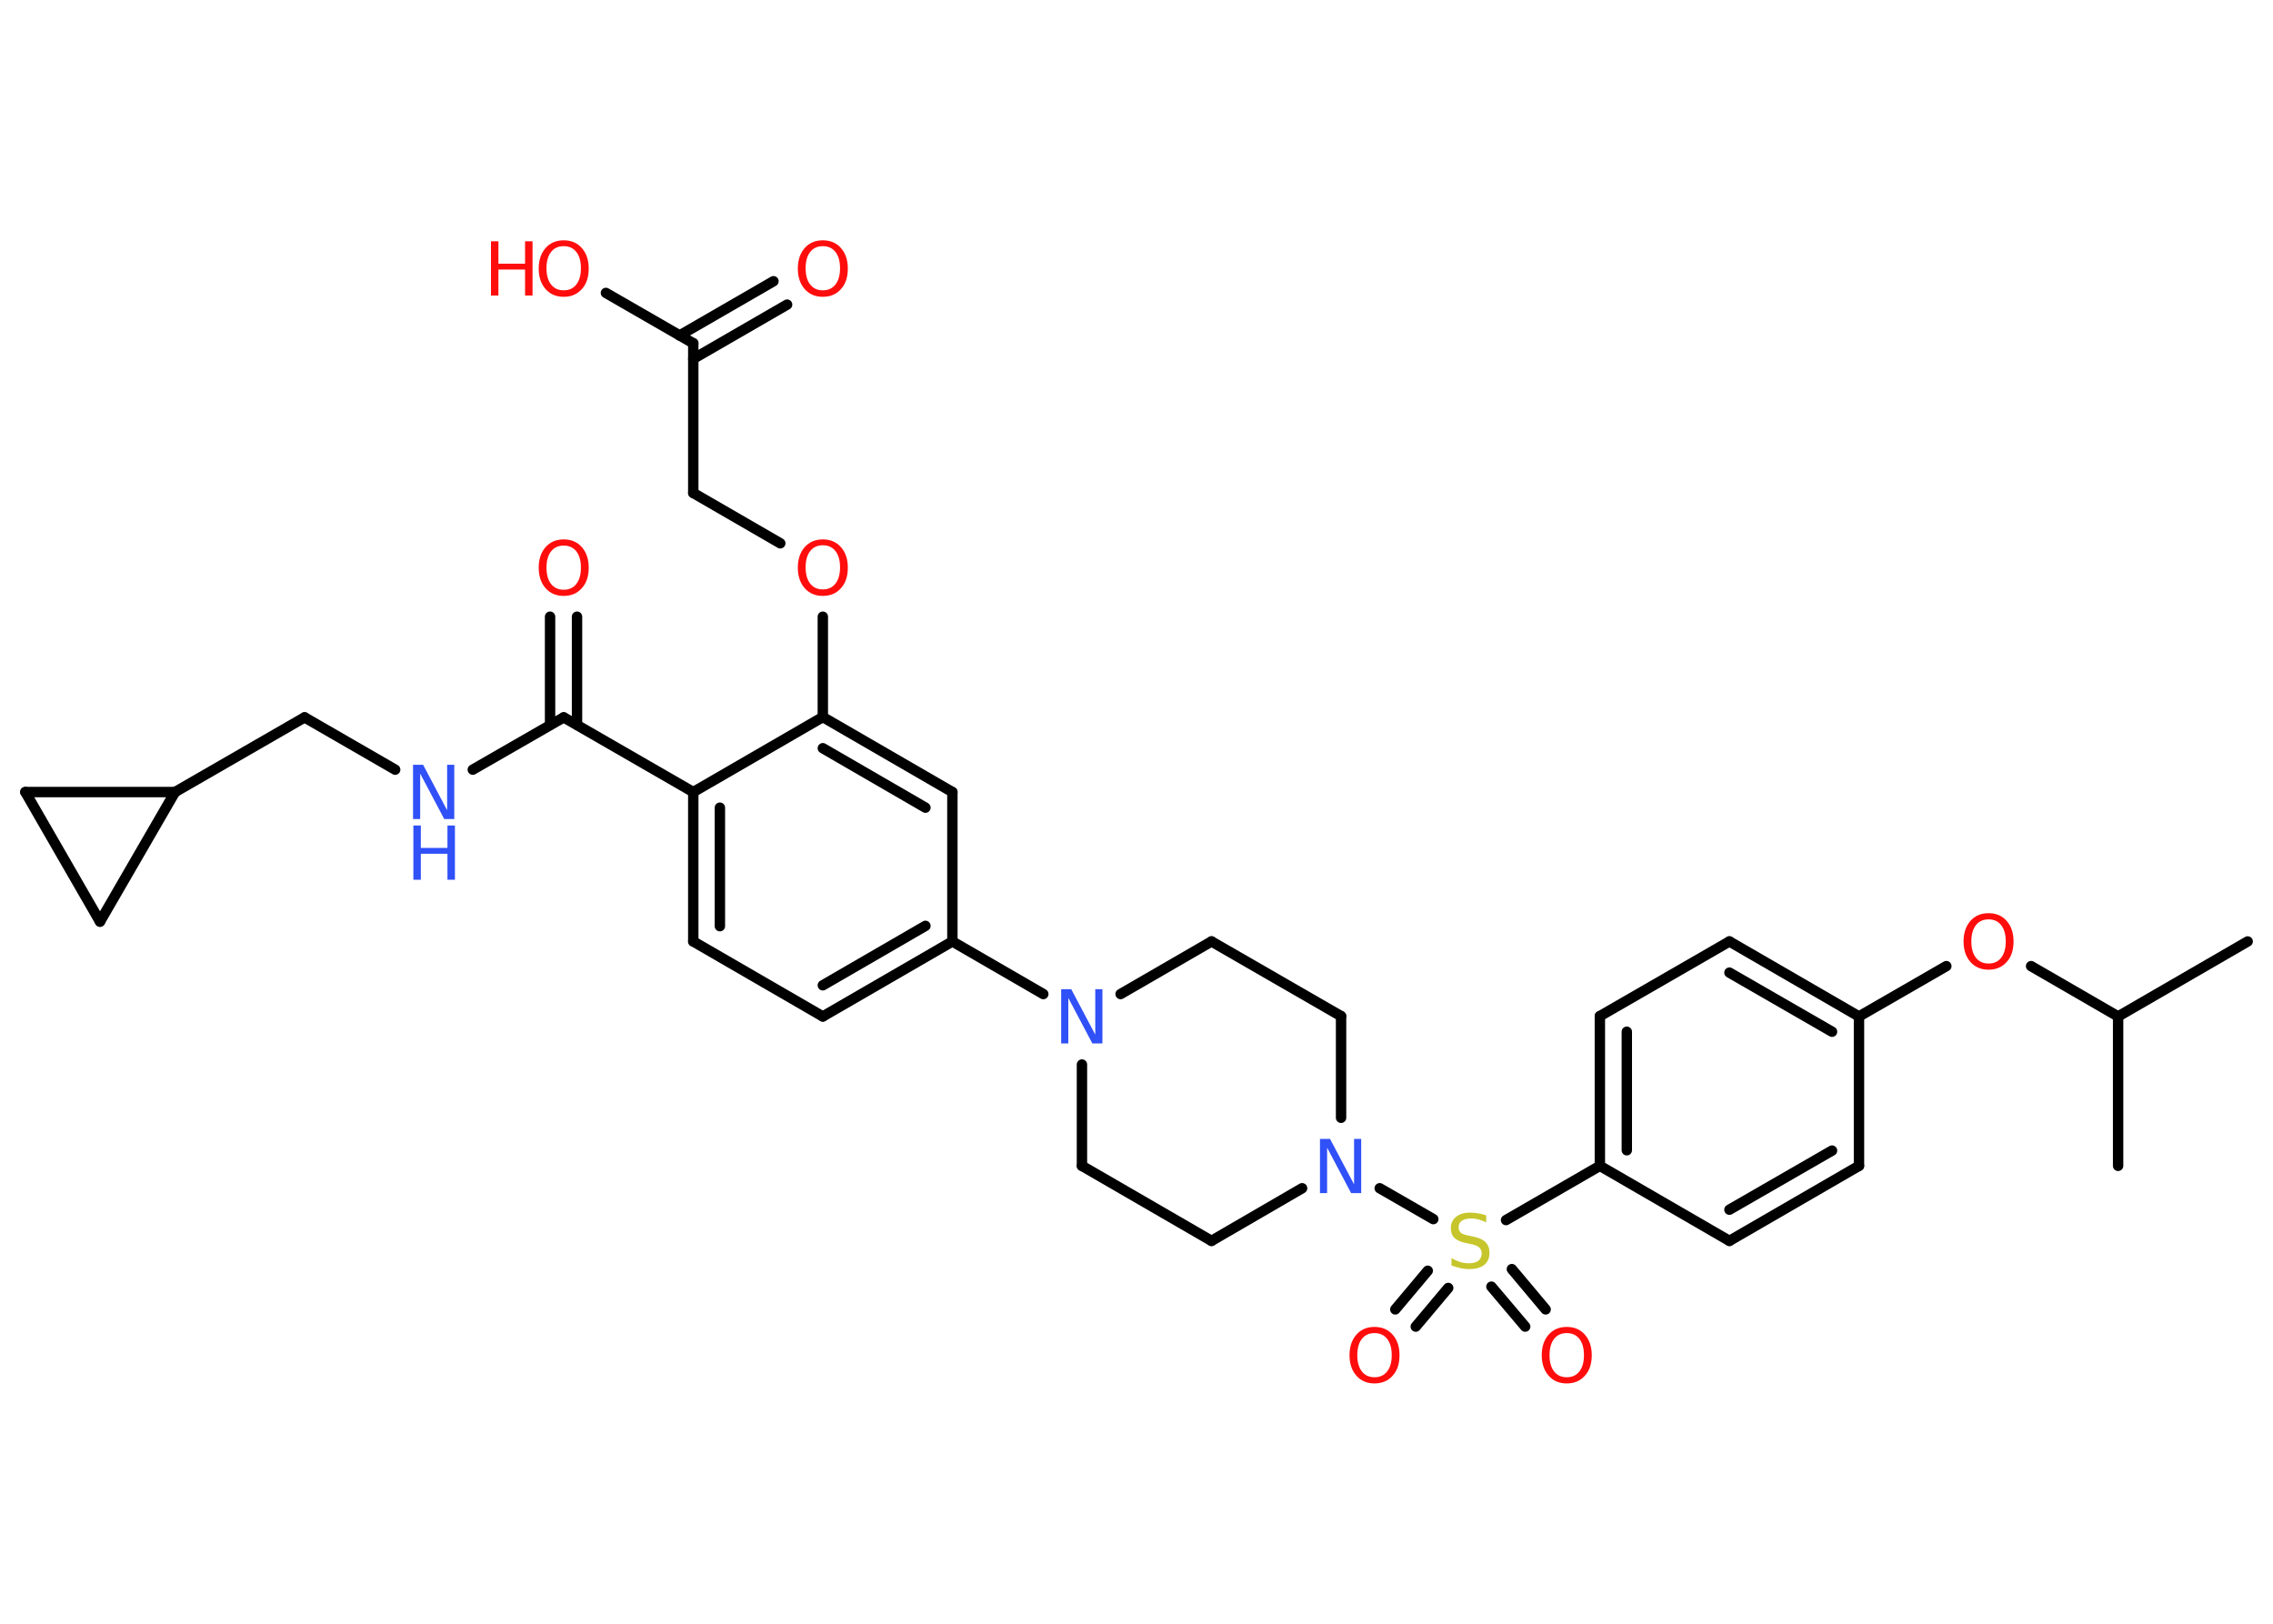 <?xml version='1.0' encoding='UTF-8'?>
<!DOCTYPE svg PUBLIC "-//W3C//DTD SVG 1.1//EN" "http://www.w3.org/Graphics/SVG/1.1/DTD/svg11.dtd">
<svg version='1.2' xmlns='http://www.w3.org/2000/svg' xmlns:xlink='http://www.w3.org/1999/xlink' width='70.0mm' height='50.0mm' viewBox='0 0 70.0 50.0'>
  <desc>Generated by the Chemistry Development Kit (http://github.com/cdk)</desc>
  <g stroke-linecap='round' stroke-linejoin='round' stroke='#000000' stroke-width='.32' fill='#FF0D0D'>
    <rect x='.0' y='.0' width='70.0' height='50.0' fill='#FFFFFF' stroke='none'/>
    <g id='mol1' class='mol'>
      <line id='mol1bnd1' class='bond' x1='69.22' y1='28.99' x2='65.23' y2='31.3'/>
      <line id='mol1bnd2' class='bond' x1='65.23' y1='31.3' x2='65.23' y2='35.9'/>
      <line id='mol1bnd3' class='bond' x1='65.23' y1='31.3' x2='62.55' y2='29.75'/>
      <line id='mol1bnd4' class='bond' x1='59.94' y1='29.75' x2='57.25' y2='31.3'/>
      <g id='mol1bnd5' class='bond'>
        <line x1='57.25' y1='31.3' x2='53.26' y2='28.99'/>
        <line x1='56.42' y1='31.77' x2='53.26' y2='29.95'/>
      </g>
      <line id='mol1bnd6' class='bond' x1='53.26' y1='28.99' x2='49.27' y2='31.29'/>
      <g id='mol1bnd7' class='bond'>
        <line x1='49.27' y1='31.29' x2='49.27' y2='35.9'/>
        <line x1='50.1' y1='31.77' x2='50.1' y2='35.42'/>
      </g>
      <line id='mol1bnd8' class='bond' x1='49.27' y1='35.9' x2='46.38' y2='37.57'/>
      <g id='mol1bnd9' class='bond'>
        <line x1='44.6' y1='39.66' x2='43.6' y2='40.85'/>
        <line x1='43.97' y1='39.13' x2='42.97' y2='40.32'/>
      </g>
      <g id='mol1bnd10' class='bond'>
        <line x1='46.56' y1='39.08' x2='47.6' y2='40.32'/>
        <line x1='45.93' y1='39.62' x2='46.97' y2='40.85'/>
      </g>
      <line id='mol1bnd11' class='bond' x1='44.14' y1='37.54' x2='42.49' y2='36.59'/>
      <line id='mol1bnd12' class='bond' x1='40.1' y1='36.59' x2='37.31' y2='38.21'/>
      <line id='mol1bnd13' class='bond' x1='37.31' y1='38.21' x2='33.32' y2='35.9'/>
      <line id='mol1bnd14' class='bond' x1='33.32' y1='35.9' x2='33.32' y2='32.78'/>
      <line id='mol1bnd15' class='bond' x1='32.13' y1='30.61' x2='29.33' y2='28.99'/>
      <g id='mol1bnd16' class='bond'>
        <line x1='25.34' y1='31.3' x2='29.33' y2='28.99'/>
        <line x1='25.34' y1='30.34' x2='28.5' y2='28.51'/>
      </g>
      <line id='mol1bnd17' class='bond' x1='25.34' y1='31.3' x2='21.35' y2='28.99'/>
      <g id='mol1bnd18' class='bond'>
        <line x1='21.35' y1='24.39' x2='21.35' y2='28.99'/>
        <line x1='22.17' y1='24.87' x2='22.17' y2='28.52'/>
      </g>
      <line id='mol1bnd19' class='bond' x1='21.35' y1='24.39' x2='17.36' y2='22.09'/>
      <g id='mol1bnd20' class='bond'>
        <line x1='16.94' y1='22.32' x2='16.94' y2='18.99'/>
        <line x1='17.77' y1='22.32' x2='17.77' y2='18.99'/>
      </g>
      <line id='mol1bnd21' class='bond' x1='17.36' y1='22.09' x2='14.56' y2='23.7'/>
      <line id='mol1bnd22' class='bond' x1='12.17' y1='23.7' x2='9.38' y2='22.09'/>
      <line id='mol1bnd23' class='bond' x1='9.38' y1='22.09' x2='5.39' y2='24.39'/>
      <line id='mol1bnd24' class='bond' x1='5.39' y1='24.39' x2='3.08' y2='28.38'/>
      <line id='mol1bnd25' class='bond' x1='3.08' y1='28.38' x2='.78' y2='24.39'/>
      <line id='mol1bnd26' class='bond' x1='5.39' y1='24.39' x2='.78' y2='24.39'/>
      <line id='mol1bnd27' class='bond' x1='21.35' y1='24.39' x2='25.34' y2='22.08'/>
      <line id='mol1bnd28' class='bond' x1='25.34' y1='22.08' x2='25.34' y2='18.99'/>
      <line id='mol1bnd29' class='bond' x1='24.03' y1='16.73' x2='21.35' y2='15.18'/>
      <line id='mol1bnd30' class='bond' x1='21.35' y1='15.18' x2='21.35' y2='10.57'/>
      <g id='mol1bnd31' class='bond'>
        <line x1='20.93' y1='10.33' x2='23.82' y2='8.66'/>
        <line x1='21.35' y1='11.05' x2='24.24' y2='9.38'/>
      </g>
      <line id='mol1bnd32' class='bond' x1='21.35' y1='10.57' x2='18.66' y2='9.02'/>
      <g id='mol1bnd33' class='bond'>
        <line x1='29.33' y1='24.39' x2='25.34' y2='22.08'/>
        <line x1='28.5' y1='24.87' x2='25.34' y2='23.04'/>
      </g>
      <line id='mol1bnd34' class='bond' x1='29.33' y1='28.99' x2='29.33' y2='24.39'/>
      <line id='mol1bnd35' class='bond' x1='34.51' y1='30.61' x2='37.31' y2='28.99'/>
      <line id='mol1bnd36' class='bond' x1='37.31' y1='28.99' x2='41.3' y2='31.29'/>
      <line id='mol1bnd37' class='bond' x1='41.3' y1='34.42' x2='41.3' y2='31.29'/>
      <line id='mol1bnd38' class='bond' x1='49.27' y1='35.9' x2='53.26' y2='38.21'/>
      <g id='mol1bnd39' class='bond'>
        <line x1='53.26' y1='38.21' x2='57.25' y2='35.9'/>
        <line x1='53.26' y1='37.25' x2='56.42' y2='35.43'/>
      </g>
      <line id='mol1bnd40' class='bond' x1='57.25' y1='31.3' x2='57.25' y2='35.9'/>
      <path id='mol1atm4' class='atom' d='M61.24 28.31q-.25 .0 -.39 .18q-.14 .18 -.14 .5q.0 .32 .14 .5q.14 .18 .39 .18q.25 .0 .39 -.18q.14 -.18 .14 -.5q.0 -.32 -.14 -.5q-.14 -.18 -.39 -.18zM61.24 28.12q.35 .0 .56 .24q.21 .24 .21 .63q.0 .4 -.21 .63q-.21 .24 -.56 .24q-.35 .0 -.56 -.24q-.21 -.24 -.21 -.63q.0 -.39 .21 -.63q.21 -.24 .56 -.24z' stroke='none'/>
      <path id='mol1atm9' class='atom' d='M45.77 37.42v.22q-.13 -.06 -.24 -.09q-.11 -.03 -.22 -.03q-.18 .0 -.29 .07q-.1 .07 -.1 .2q.0 .11 .07 .17q.07 .06 .25 .09l.14 .03q.25 .05 .37 .17q.12 .12 .12 .33q.0 .24 -.16 .37q-.16 .13 -.48 .13q-.12 .0 -.25 -.03q-.13 -.03 -.28 -.08v-.23q.14 .08 .27 .12q.13 .04 .26 .04q.2 .0 .3 -.08q.1 -.08 .1 -.22q.0 -.12 -.08 -.19q-.08 -.07 -.25 -.1l-.14 -.03q-.25 -.05 -.37 -.16q-.11 -.11 -.11 -.3q.0 -.22 .16 -.35q.16 -.13 .43 -.13q.12 .0 .24 .02q.12 .02 .25 .06z' stroke='none' fill='#C6C62C'/>
      <path id='mol1atm10' class='atom' d='M42.33 41.05q-.25 .0 -.39 .18q-.14 .18 -.14 .5q.0 .32 .14 .5q.14 .18 .39 .18q.25 .0 .39 -.18q.14 -.18 .14 -.5q.0 -.32 -.14 -.5q-.14 -.18 -.39 -.18zM42.33 40.86q.35 .0 .56 .24q.21 .24 .21 .63q.0 .4 -.21 .63q-.21 .24 -.56 .24q-.35 .0 -.56 -.24q-.21 -.24 -.21 -.63q.0 -.39 .21 -.63q.21 -.24 .56 -.24z' stroke='none'/>
      <path id='mol1atm11' class='atom' d='M48.25 41.05q-.25 .0 -.39 .18q-.14 .18 -.14 .5q.0 .32 .14 .5q.14 .18 .39 .18q.25 .0 .39 -.18q.14 -.18 .14 -.5q.0 -.32 -.14 -.5q-.14 -.18 -.39 -.18zM48.25 40.86q.35 .0 .56 .24q.21 .24 .21 .63q.0 .4 -.21 .63q-.21 .24 -.56 .24q-.35 .0 -.56 -.24q-.21 -.24 -.21 -.63q.0 -.39 .21 -.63q.21 -.24 .56 -.24z' stroke='none'/>
      <path id='mol1atm12' class='atom' d='M40.66 35.07h.3l.74 1.4v-1.4h.22v1.67h-.31l-.74 -1.4v1.4h-.22v-1.67z' stroke='none' fill='#3050F8'/>
      <path id='mol1atm15' class='atom' d='M32.69 30.46h.3l.74 1.4v-1.4h.22v1.67h-.31l-.74 -1.4v1.4h-.22v-1.67z' stroke='none' fill='#3050F8'/>
      <path id='mol1atm21' class='atom' d='M17.36 16.8q-.25 .0 -.39 .18q-.14 .18 -.14 .5q.0 .32 .14 .5q.14 .18 .39 .18q.25 .0 .39 -.18q.14 -.18 .14 -.5q.0 -.32 -.14 -.5q-.14 -.18 -.39 -.18zM17.36 16.61q.35 .0 .56 .24q.21 .24 .21 .63q.0 .4 -.21 .63q-.21 .24 -.56 .24q-.35 .0 -.56 -.24q-.21 -.24 -.21 -.63q.0 -.39 .21 -.63q.21 -.24 .56 -.24z' stroke='none'/>
      <g id='mol1atm22' class='atom'>
        <path d='M12.73 23.55h.3l.74 1.4v-1.4h.22v1.67h-.31l-.74 -1.4v1.4h-.22v-1.67z' stroke='none' fill='#3050F8'/>
        <path d='M12.73 25.42h.23v.69h.82v-.69h.23v1.67h-.23v-.8h-.82v.8h-.23v-1.67z' stroke='none' fill='#3050F8'/>
      </g>
      <path id='mol1atm28' class='atom' d='M25.34 16.79q-.25 .0 -.39 .18q-.14 .18 -.14 .5q.0 .32 .14 .5q.14 .18 .39 .18q.25 .0 .39 -.18q.14 -.18 .14 -.5q.0 -.32 -.14 -.5q-.14 -.18 -.39 -.18zM25.34 16.61q.35 .0 .56 .24q.21 .24 .21 .63q.0 .4 -.21 .63q-.21 .24 -.56 .24q-.35 .0 -.56 -.24q-.21 -.24 -.21 -.63q.0 -.39 .21 -.63q.21 -.24 .56 -.24z' stroke='none'/>
      <path id='mol1atm31' class='atom' d='M25.34 7.58q-.25 .0 -.39 .18q-.14 .18 -.14 .5q.0 .32 .14 .5q.14 .18 .39 .18q.25 .0 .39 -.18q.14 -.18 .14 -.5q.0 -.32 -.14 -.5q-.14 -.18 -.39 -.18zM25.34 7.4q.35 .0 .56 .24q.21 .24 .21 .63q.0 .4 -.21 .63q-.21 .24 -.56 .24q-.35 .0 -.56 -.24q-.21 -.24 -.21 -.63q.0 -.39 .21 -.63q.21 -.24 .56 -.24z' stroke='none'/>
      <g id='mol1atm32' class='atom'>
        <path d='M17.36 7.58q-.25 .0 -.39 .18q-.14 .18 -.14 .5q.0 .32 .14 .5q.14 .18 .39 .18q.25 .0 .39 -.18q.14 -.18 .14 -.5q.0 -.32 -.14 -.5q-.14 -.18 -.39 -.18zM17.36 7.4q.35 .0 .56 .24q.21 .24 .21 .63q.0 .4 -.21 .63q-.21 .24 -.56 .24q-.35 .0 -.56 -.24q-.21 -.24 -.21 -.63q.0 -.39 .21 -.63q.21 -.24 .56 -.24z' stroke='none'/>
        <path d='M15.12 7.43h.23v.69h.82v-.69h.23v1.67h-.23v-.8h-.82v.8h-.23v-1.67z' stroke='none'/>
      </g>
    </g>
  </g>
</svg>
